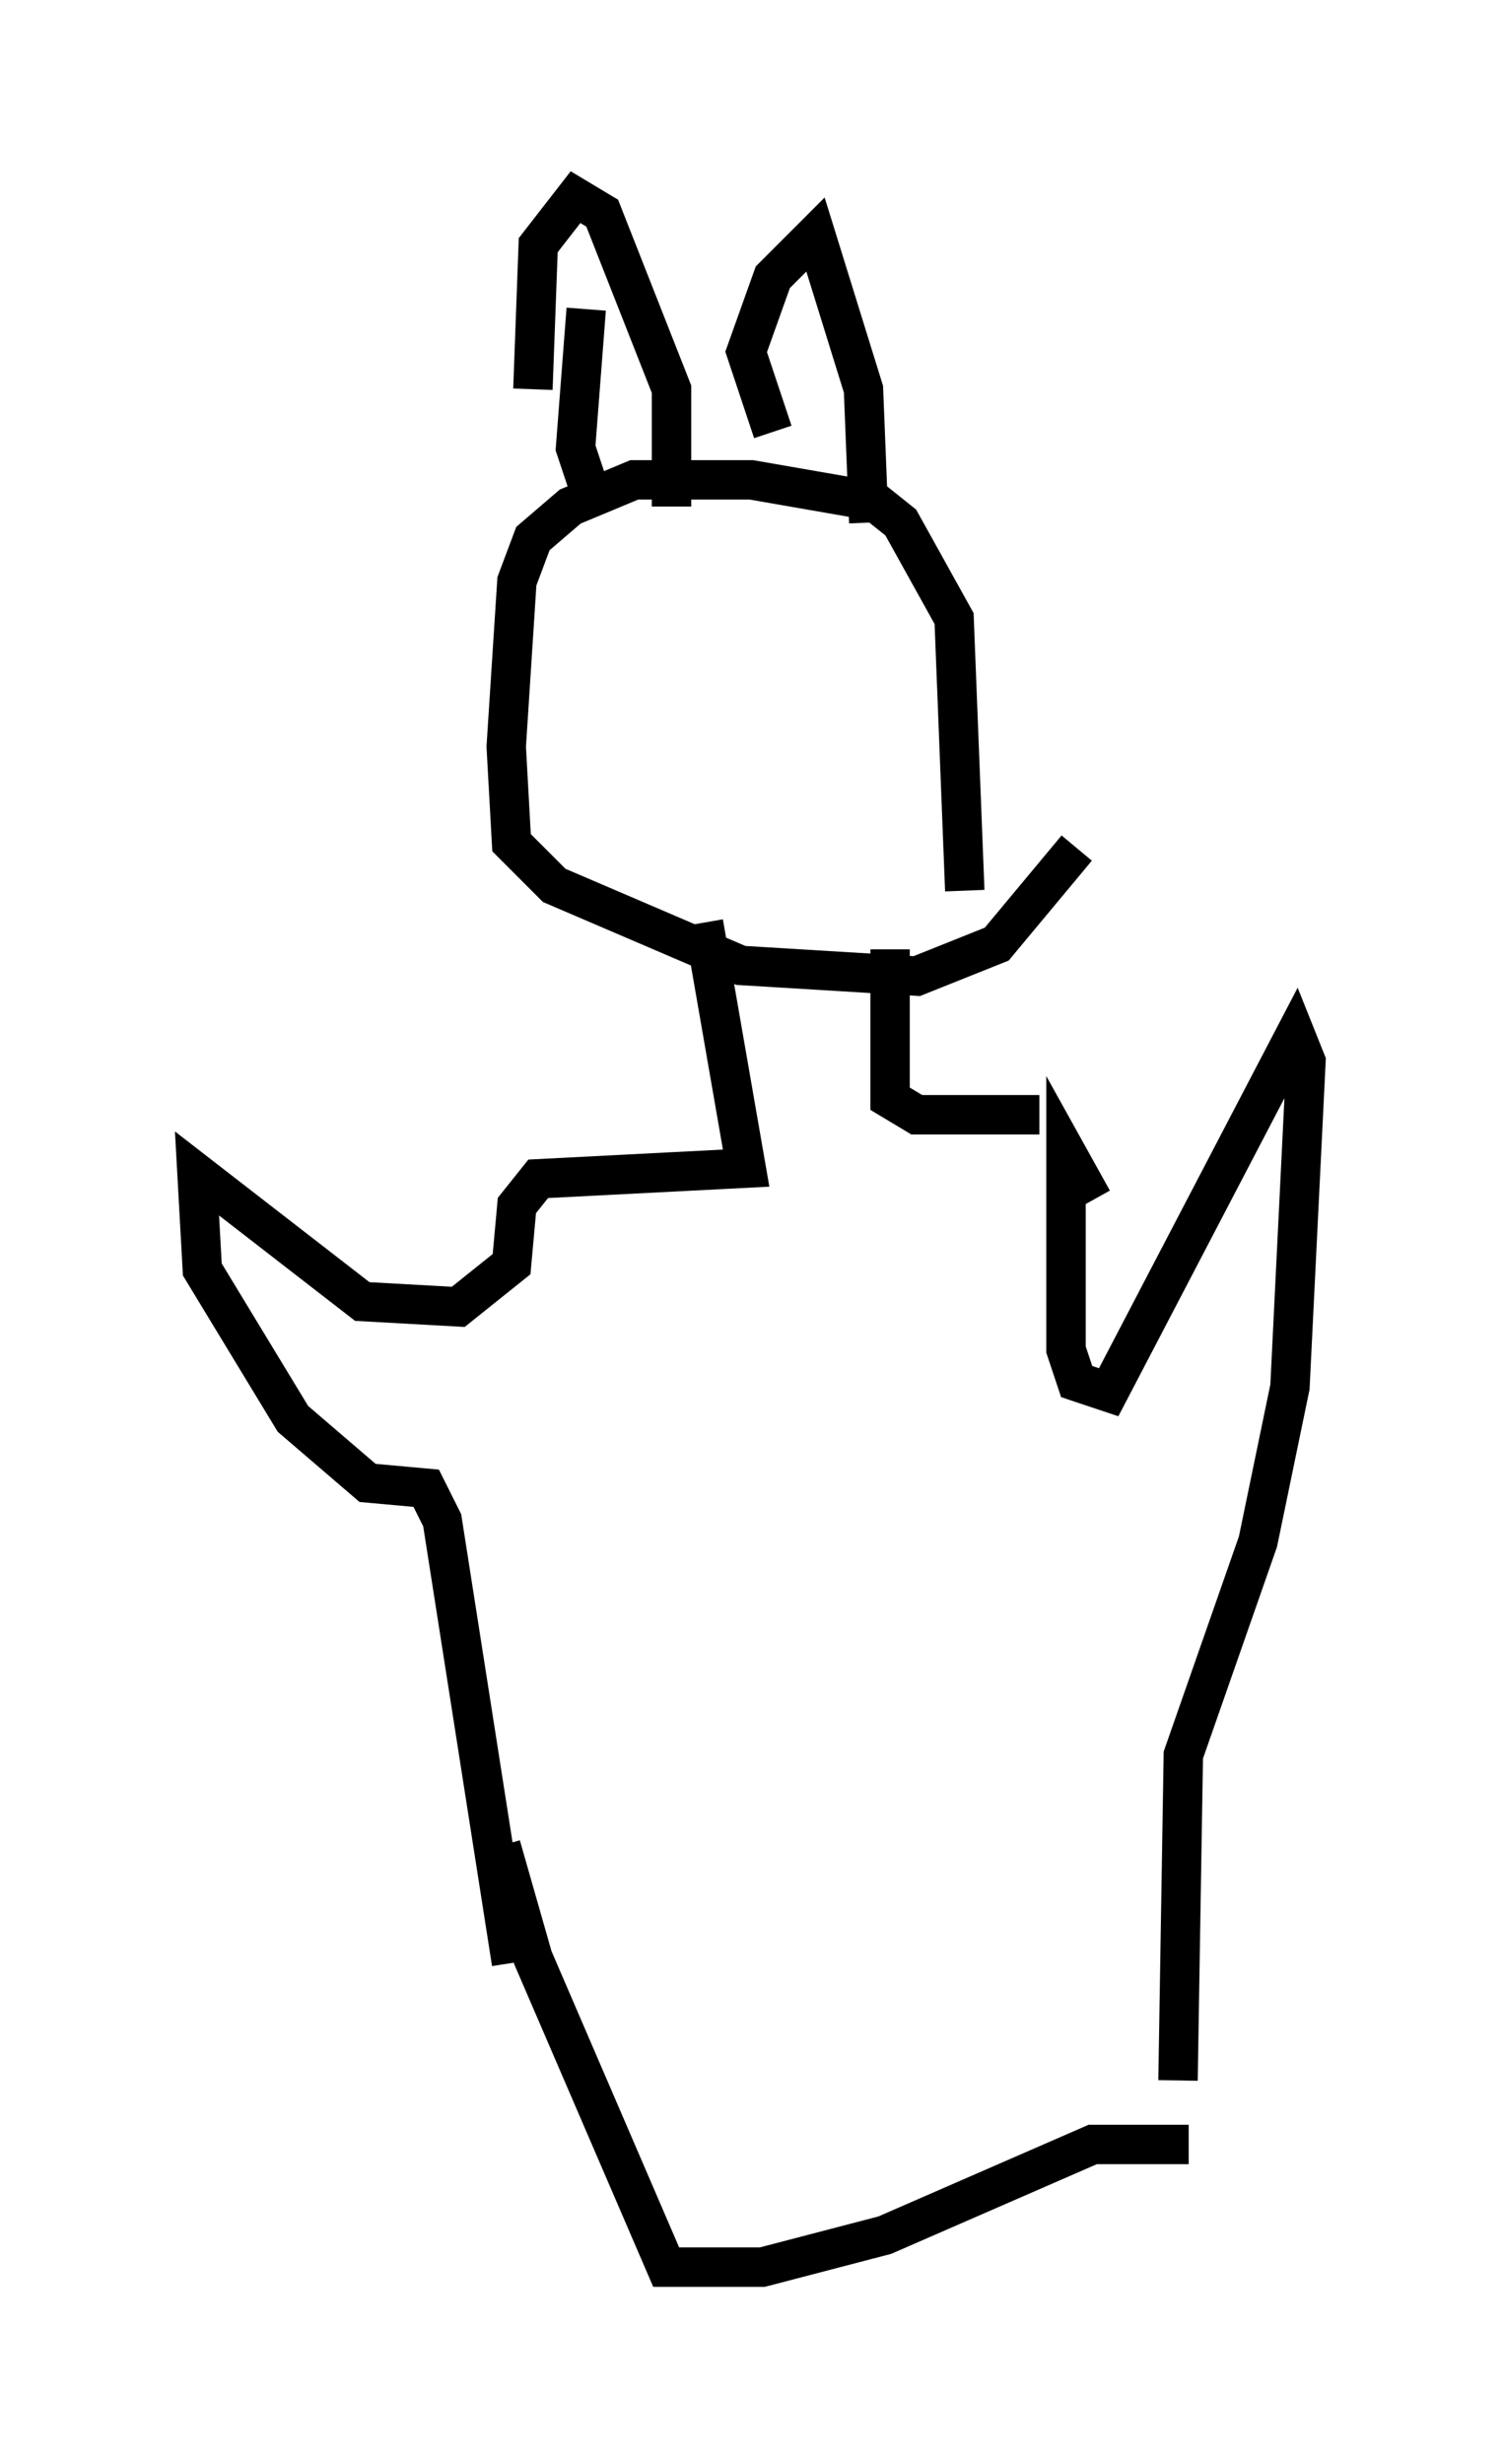 <?xml version="1.0" encoding="utf-8" ?>
<svg baseProfile="full" height="62.503" version="1.1" width="38.146" xmlns="http://www.w3.org/2000/svg" xmlns:ev="http://www.w3.org/2001/xml-events" xmlns:xlink="http://www.w3.org/1999/xlink"><defs /><rect fill="white" height="62.503" width="38.146" x="0" y="0" /><path d="M24.892, 23.403 m-0.406, -0.812 l-0.271, -6.901 -1.353, -2.436 l-0.677, -0.541 -3.112, -0.541 l-2.977, 0.0 -1.624, 0.677 l-0.947, 0.812 -0.406, 1.083 l-0.271, 4.195 0.135, 2.436 l1.083, 1.083 4.736, 2.03 l4.465, 0.271 2.03, -0.812 l2.03, -2.436 m-7.713, -10.555 l-0.677, -2.03 0.677, -1.894 l1.083, -1.083 1.218, 3.924 l0.135, 3.383 m-8.525, -3.383 l0.135, -3.654 0.947, -1.218 l0.677, 0.406 1.759, 4.465 l0.0, 2.977 m-2.165, -5.007 l-0.271, 3.518 0.541, 1.624 m7.442, 11.096 l0.0, 3.789 0.677, 0.406 l3.112, 0.0 m-8.525, -4.871 l1.083, 6.225 -5.277, 0.271 l-0.541, 0.677 -0.135, 1.488 l-1.353, 1.083 -2.436, -0.135 l-4.195, -3.248 0.135, 2.436 l2.3, 3.789 1.894, 1.624 l1.488, 0.135 0.406, 0.812 l1.759, 11.231 m14.75, -19.35 l-0.677, -1.218 0.0, 5.007 l0.271, 0.812 0.812, 0.271 l4.736, -9.066 0.271, 0.677 l-0.406, 8.254 -0.812, 3.924 l-1.894, 5.413 -0.135, 8.254 m-17.185, -5.954 l0.812, 2.842 3.383, 7.848 l2.436, 0.0 3.112, -0.812 l5.277, -2.3 2.436, 0.0 " fill="none" stroke="black" stroke-width="1" /></svg>